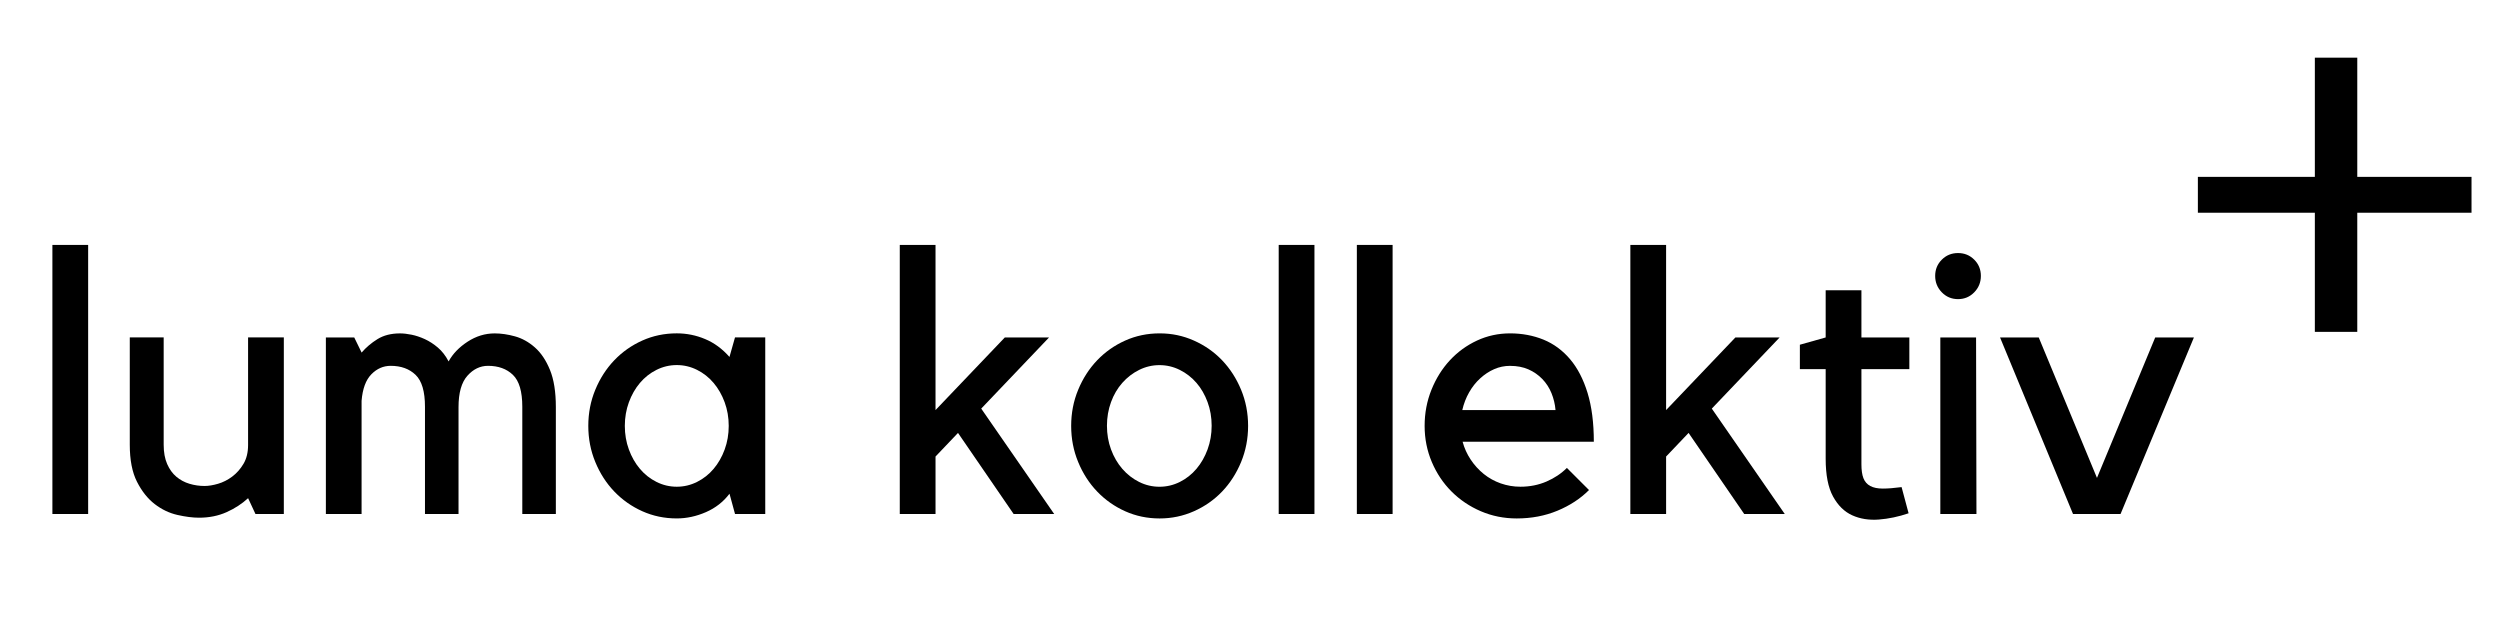 <?xml version="1.0" encoding="UTF-8"?>
<svg id="Layer_1" data-name="Layer 1" xmlns="http://www.w3.org/2000/svg" viewBox="0 0 1000 250">
  <defs>
    <style>
      .cls-1 {
        stroke-width: 0px;
      }
    </style>
  </defs>
  <g>
    <path class="cls-1" d="m35.26,97.97v107.63h-14.3v-107.63h14.3Z"/>
    <path class="cls-1" d="m99.24,199.27c-2.46,2.26-5.33,4.13-8.62,5.6-3.29,1.47-6.96,2.21-10.98,2.21-2.56,0-5.46-.37-8.7-1.11s-6.27-2.19-9.07-4.35c-2.8-2.16-5.16-5.14-7.08-8.92-1.92-3.78-2.88-8.72-2.88-14.82v-42.91h13.56v42.91c0,3.05.47,5.63,1.4,7.74.93,2.11,2.16,3.81,3.69,5.09,1.52,1.28,3.27,2.21,5.23,2.8,1.96.59,3.98.88,6.04.88,1.57,0,3.37-.29,5.38-.88,2.01-.59,3.91-1.55,5.68-2.88,1.77-1.33,3.27-3.02,4.5-5.09,1.23-2.06,1.84-4.57,1.84-7.52v-43.05h14.3v70.62h-11.35l-2.95-6.34Z"/>
    <path class="cls-1" d="m144.65,205.61h-14.3v-70.62h11.35l2.95,6.04c1.77-2.06,3.88-3.86,6.34-5.38,2.46-1.52,5.46-2.29,8.99-2.29,1.38,0,2.92.17,4.64.52,1.72.35,3.49.94,5.31,1.77,1.82.84,3.56,1.97,5.23,3.39,1.67,1.43,3.1,3.27,4.28,5.53,1.67-3.05,4.2-5.68,7.59-7.89,3.39-2.21,7-3.32,10.84-3.32,2.55,0,5.26.39,8.11,1.18,2.85.79,5.5,2.26,7.96,4.42,2.46,2.16,4.47,5.16,6.04,8.99,1.57,3.83,2.36,8.8,2.36,14.89v42.76h-13.42v-42.91c0-6.09-1.25-10.34-3.76-12.75-2.51-2.41-5.82-3.61-9.95-3.61-3.15,0-5.9,1.33-8.26,3.98s-3.54,6.83-3.54,12.53v42.76h-13.42v-42.91c0-6.09-1.25-10.34-3.76-12.75-2.51-2.41-5.82-3.61-9.95-3.61-2.95,0-5.53,1.13-7.74,3.39-2.21,2.26-3.52,5.8-3.91,10.62v45.26Z"/>
    <path class="cls-1" d="m306.1,134.98v70.62h-12.09l-2.21-8.11c-2.46,3.24-5.6,5.7-9.44,7.37-3.83,1.67-7.72,2.51-11.65,2.51-4.92,0-9.51-.96-13.79-2.88s-8.01-4.55-11.21-7.89c-3.2-3.34-5.73-7.27-7.59-11.8-1.87-4.52-2.8-9.34-2.8-14.45s.93-9.93,2.8-14.45c1.87-4.52,4.4-8.45,7.59-11.79,3.19-3.34,6.93-5.97,11.21-7.89,4.28-1.92,8.87-2.88,13.79-2.88,3.93,0,7.72.76,11.35,2.29,3.64,1.52,6.88,3.91,9.73,7.15l2.21-7.81h12.09Zm-35.39,59.71c2.85,0,5.55-.64,8.11-1.92,2.55-1.28,4.77-3.02,6.63-5.23,1.87-2.21,3.34-4.79,4.42-7.74,1.08-2.95,1.62-6.09,1.62-9.44s-.54-6.49-1.62-9.44c-1.08-2.95-2.56-5.53-4.42-7.74-1.87-2.21-4.08-3.96-6.63-5.23-2.56-1.28-5.26-1.92-8.11-1.92s-5.55.64-8.11,1.92c-2.56,1.28-4.77,3.02-6.63,5.23-1.87,2.21-3.34,4.79-4.42,7.74-1.08,2.95-1.62,6.1-1.62,9.44s.54,6.49,1.62,9.44c1.08,2.95,2.55,5.53,4.42,7.74,1.87,2.21,4.08,3.96,6.63,5.23,2.55,1.28,5.26,1.92,8.11,1.92Z"/>
    <path class="cls-1" d="m374.21,205.61h-14.3v-107.63h14.3v66.05l27.72-29.05h17.69l-27.13,28.46,29.19,42.17h-16.22l-22.26-32.44-8.99,9.44v23Z"/>
    <path class="cls-1" d="m463.86,207.38c-4.92,0-9.51-.96-13.79-2.88-4.28-1.92-8.01-4.55-11.21-7.89-3.2-3.34-5.73-7.27-7.59-11.8-1.87-4.52-2.8-9.34-2.8-14.45s.93-9.93,2.8-14.45c1.87-4.52,4.4-8.45,7.59-11.79,3.19-3.34,6.93-5.97,11.21-7.89,4.28-1.92,8.87-2.88,13.79-2.88s9.39.96,13.71,2.88c4.32,1.92,8.08,4.55,11.28,7.89,3.19,3.34,5.72,7.28,7.59,11.79,1.87,4.52,2.8,9.34,2.8,14.45s-.94,9.93-2.8,14.45c-1.87,4.52-4.4,8.46-7.59,11.8-3.2,3.34-6.96,5.97-11.28,7.89-4.33,1.92-8.9,2.88-13.71,2.88Zm-.07-61.33c-2.86,0-5.57.64-8.14,1.92-2.57,1.28-4.81,3.01-6.73,5.18s-3.43,4.73-4.51,7.69c-1.08,2.96-1.63,6.11-1.63,9.46s.54,6.51,1.63,9.47c1.09,2.96,2.59,5.54,4.51,7.76s4.17,3.97,6.73,5.25c2.56,1.28,5.28,1.92,8.14,1.92s5.57-.64,8.14-1.92c2.56-1.28,4.78-3.03,6.66-5.25s3.35-4.81,4.44-7.76c1.08-2.96,1.63-6.11,1.63-9.47s-.54-6.51-1.63-9.46c-1.09-2.96-2.56-5.52-4.44-7.69s-4.09-3.9-6.66-5.18c-2.56-1.28-5.28-1.92-8.14-1.92Z"/>
    <path class="cls-1" d="m525.78,97.97v107.63h-14.3v-107.63h14.3Z"/>
    <path class="cls-1" d="m557.04,97.97v107.63h-14.3v-107.63h14.3Z"/>
    <path class="cls-1" d="m606.72,207.38c-5.11,0-9.9-.96-14.38-2.88-4.47-1.92-8.38-4.55-11.72-7.89-3.34-3.34-5.97-7.27-7.89-11.8-1.92-4.52-2.88-9.34-2.88-14.45s.91-9.93,2.73-14.45c1.82-4.52,4.28-8.45,7.37-11.79,3.1-3.34,6.71-5.97,10.84-7.89,4.13-1.92,8.55-2.88,13.27-2.88s9.26.84,13.34,2.51c4.08,1.67,7.62,4.28,10.62,7.81,3,3.54,5.33,8.04,7,13.49,1.67,5.46,2.51,11.97,2.51,19.54h-52.49c.69,2.56,1.77,4.94,3.24,7.15,1.47,2.21,3.22,4.13,5.23,5.75,2.01,1.62,4.28,2.88,6.78,3.76,2.51.88,5.13,1.33,7.89,1.33,3.73,0,7.2-.69,10.39-2.06,3.19-1.38,5.92-3.19,8.18-5.46l8.85,8.85c-3.44,3.44-7.64,6.19-12.61,8.26-4.96,2.06-10.39,3.1-16.29,3.1Zm-2.65-61.04c-2.26,0-4.4.44-6.41,1.33-2.02.88-3.88,2.12-5.6,3.69-1.72,1.57-3.2,3.44-4.42,5.6-1.23,2.16-2.14,4.52-2.73,7.08h37.3c-.2-2.36-.74-4.62-1.62-6.78-.88-2.16-2.11-4.05-3.69-5.68-1.57-1.62-3.42-2.9-5.53-3.83-2.12-.93-4.55-1.4-7.3-1.4Z"/>
    <path class="cls-1" d="m666.44,205.61h-14.3v-107.63h14.3v66.05l27.72-29.05h17.69l-27.13,28.46,29.19,42.17h-16.22l-22.26-32.44-8.99,9.44v23Z"/>
    <path class="cls-1" d="m751.51,207.82c-3.93.29-7.47-.27-10.62-1.7-3.15-1.42-5.7-3.93-7.67-7.52-1.97-3.59-2.95-8.63-2.95-15.11v-35.83h-10.32v-9.77l10.32-2.91v-18.87h14.3v18.87h19.17v12.68h-19.17v38.04c0,2.36.27,4.23.81,5.6.54,1.38,1.45,2.41,2.73,3.1,1.28.69,2.95,1.03,5.01,1.03s4.57-.2,7.52-.59l2.8,10.47c-4.03,1.38-8.01,2.21-11.94,2.51Z"/>
    <path class="cls-1" d="m783.21,119.65c-2.56,0-4.72-.91-6.49-2.73-1.77-1.82-2.65-4-2.65-6.56s.88-4.72,2.65-6.49c1.77-1.77,3.93-2.65,6.49-2.65s4.72.88,6.49,2.65c1.77,1.77,2.65,3.93,2.65,6.49s-.88,4.74-2.65,6.56c-1.77,1.82-3.93,2.73-6.49,2.73Zm7.37,85.96h-14.45v-70.62h14.3l.15,70.62Z"/>
    <path class="cls-1" d="m848.23,205.61h-19.02l-29.19-70.62h15.48l23.29,56.17,23.29-56.17h15.48l-29.34,70.62Z"/>
  </g>
  <path class="cls-1" d="m942.91,70.74h45.7v14.36h-45.7v47.66h-16.97v-47.66h-46.79v-14.36h46.79V23.08h16.97v47.66Z"/>
</svg>